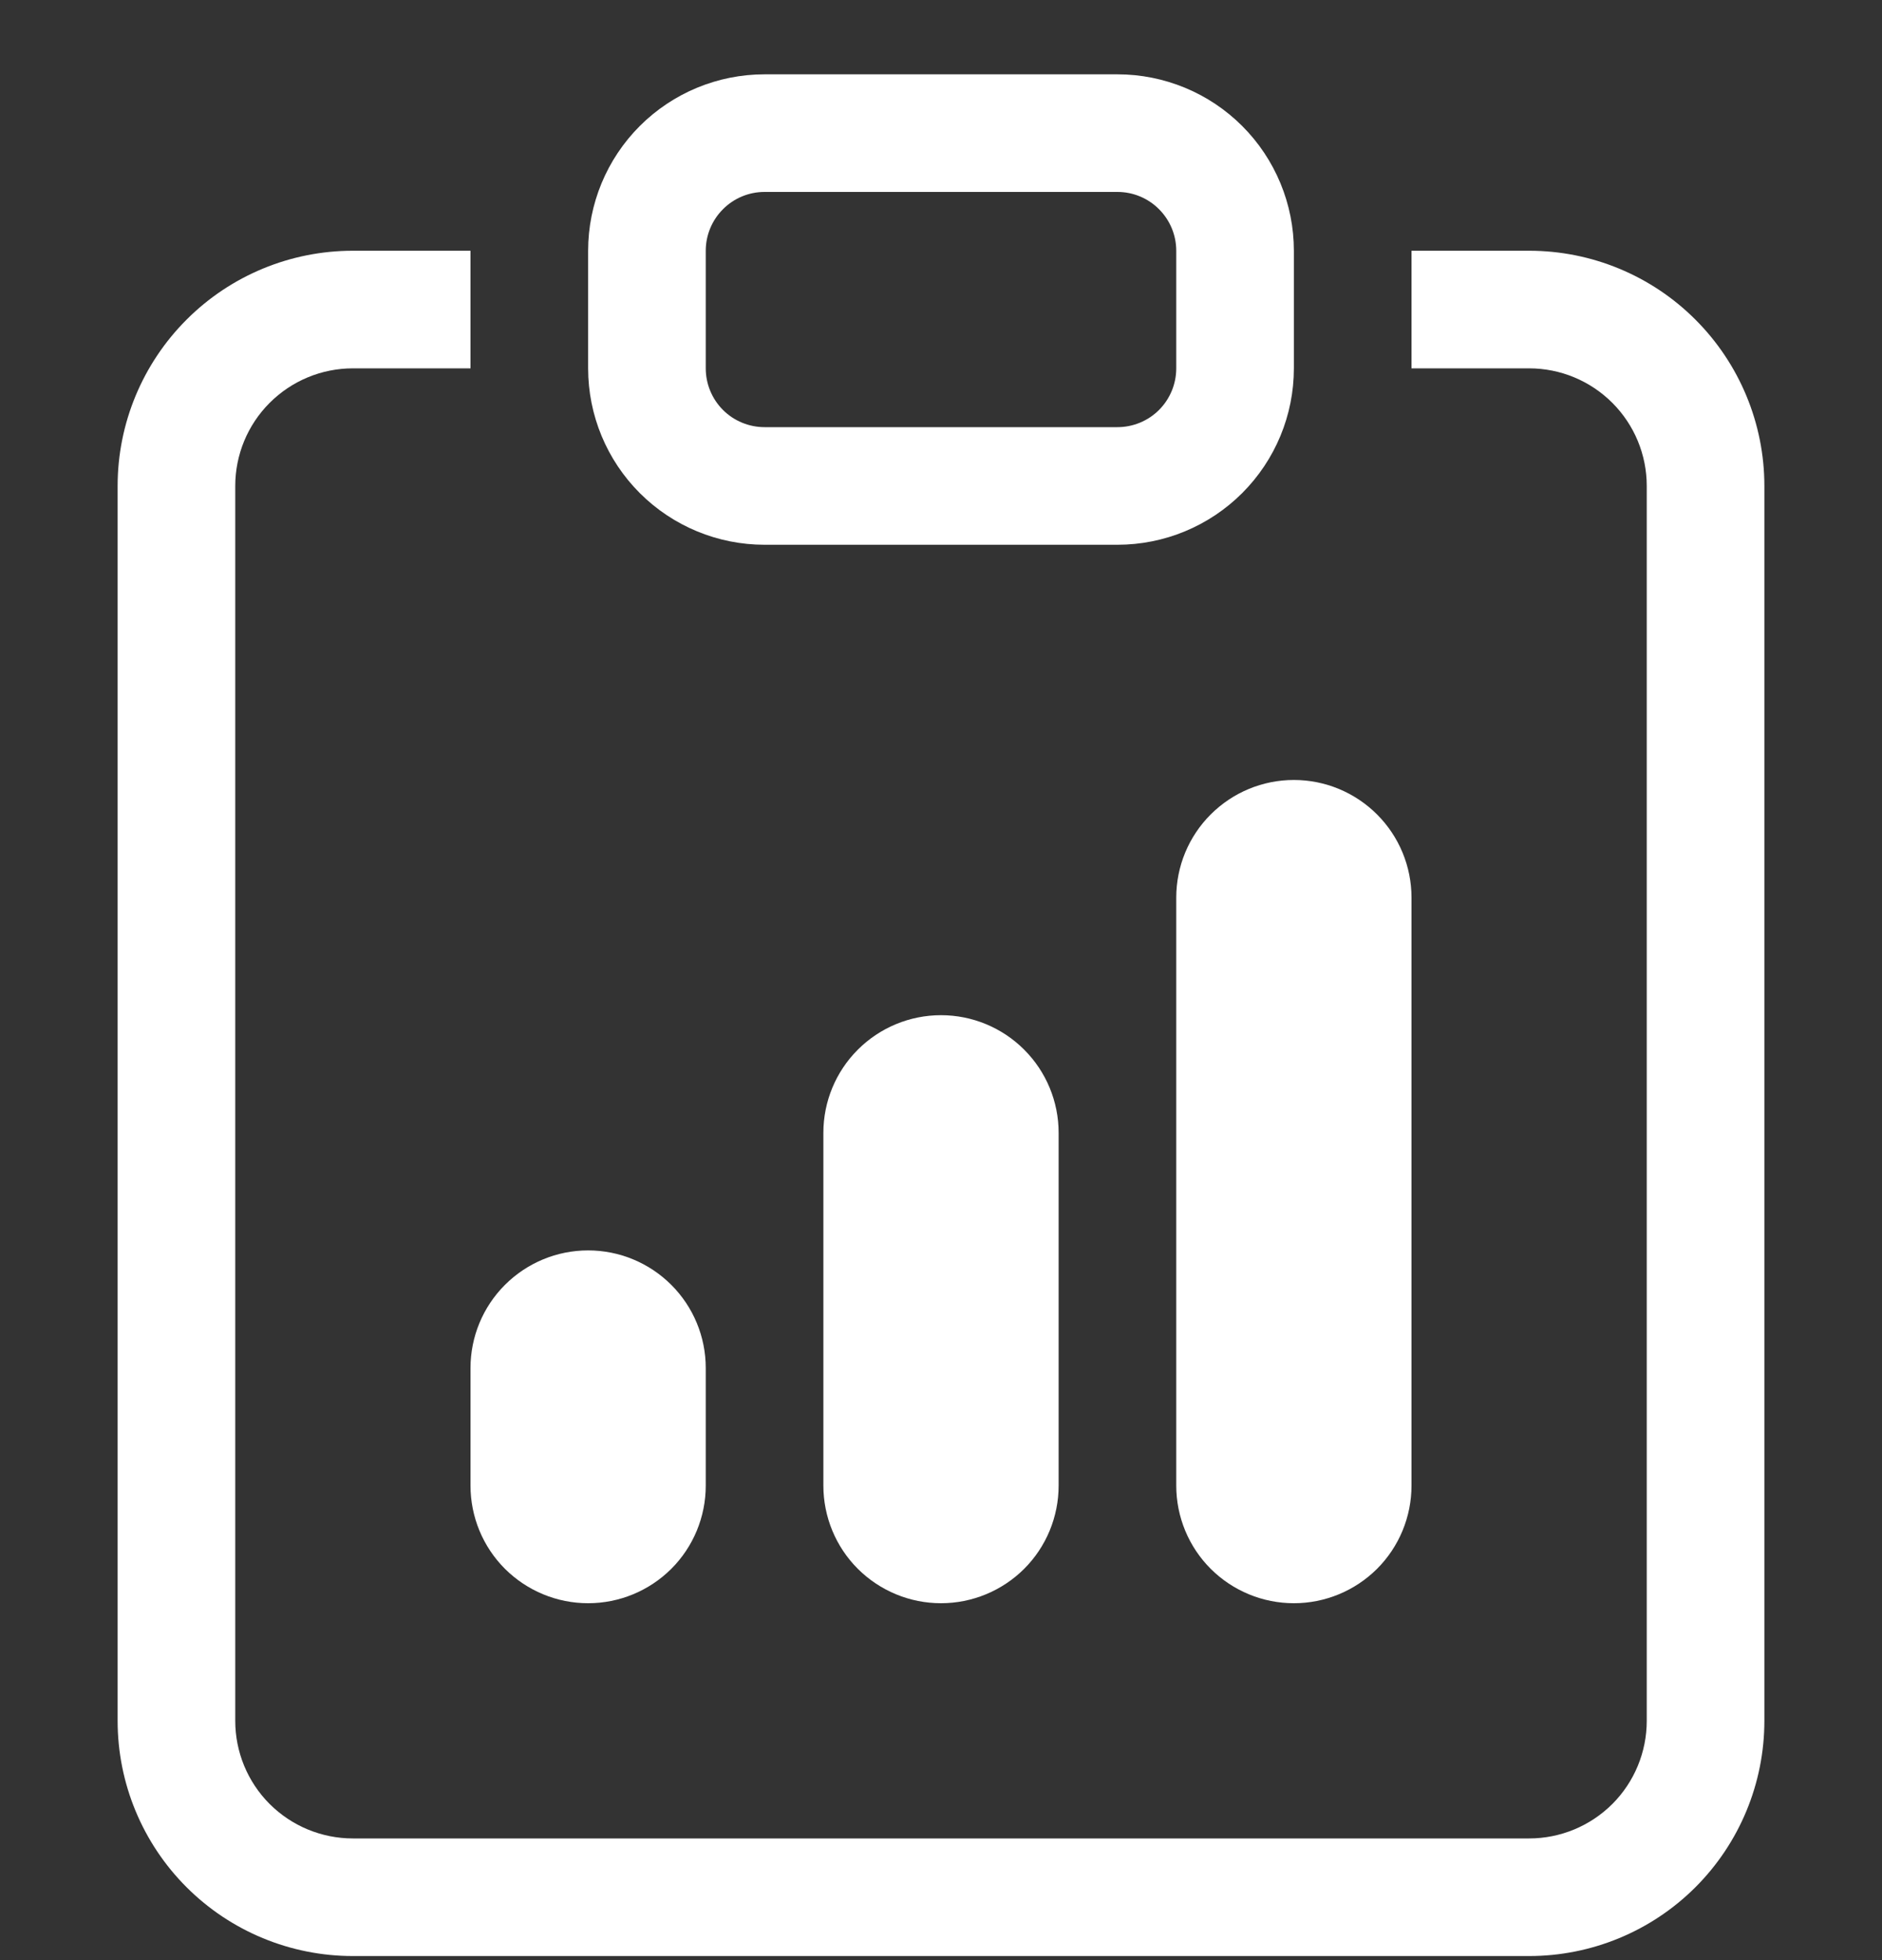 <svg width="24" height="25" viewBox="0 0 24 25" fill="none" xmlns="http://www.w3.org/2000/svg">
<rect x="0" y="0" width="24" height="25" fill="#333333" stroke="none"/>
<g clip-path="url(#clip0_993_9149)">
<path d="M6 17.448C6 17.05 6.158 16.669 6.439 16.388C6.721 16.106 7.102 15.948 7.5 15.948C7.898 15.948 8.279 16.106 8.561 16.388C8.842 16.669 9 17.05 9 17.448V18.948C9 19.346 8.842 19.728 8.561 20.009C8.279 20.29 7.898 20.448 7.5 20.448C7.102 20.448 6.721 20.29 6.439 20.009C6.158 19.728 6 19.346 6 18.948V17.448ZM15 11.448C15 11.05 15.158 10.669 15.439 10.388C15.721 10.106 16.102 9.948 16.5 9.948C16.898 9.948 17.279 10.106 17.561 10.388C17.842 10.669 18 11.05 18 11.448V18.948C18 19.346 17.842 19.728 17.561 20.009C17.279 20.29 16.898 20.448 16.5 20.448C16.102 20.448 15.721 20.29 15.439 20.009C15.158 19.728 15 19.346 15 18.948V11.448ZM10.5 14.448C10.5 14.05 10.658 13.669 10.939 13.388C11.221 13.106 11.602 12.948 12 12.948C12.398 12.948 12.779 13.106 13.061 13.388C13.342 13.669 13.5 14.05 13.5 14.448V18.948C13.5 19.346 13.342 19.728 13.061 20.009C12.779 20.29 12.398 20.448 12 20.448C11.602 20.448 11.221 20.29 10.939 20.009C10.658 19.728 10.5 19.346 10.5 18.948V14.448Z" fill="white"/>
<path d="M6 3.198H4.5C3.704 3.198 2.941 3.514 2.379 4.077C1.816 4.64 1.5 5.403 1.5 6.198V21.948C1.5 22.744 1.816 23.507 2.379 24.07C2.941 24.632 3.704 24.948 4.5 24.948H19.5C20.296 24.948 21.059 24.632 21.621 24.07C22.184 23.507 22.5 22.744 22.5 21.948V6.198C22.5 5.403 22.184 4.64 21.621 4.077C21.059 3.514 20.296 3.198 19.5 3.198H18V4.698H19.5C19.898 4.698 20.279 4.856 20.561 5.138C20.842 5.419 21 5.8 21 6.198V21.948C21 22.346 20.842 22.728 20.561 23.009C20.279 23.29 19.898 23.448 19.5 23.448H4.5C4.102 23.448 3.721 23.29 3.439 23.009C3.158 22.728 3 22.346 3 21.948V6.198C3 5.8 3.158 5.419 3.439 5.138C3.721 4.856 4.102 4.698 4.5 4.698H6V3.198Z" fill="white"/>
<path d="M14.25 2.448C14.449 2.448 14.64 2.527 14.78 2.668C14.921 2.809 15 2.999 15 3.198V4.698C15 4.897 14.921 5.088 14.78 5.229C14.64 5.369 14.449 5.448 14.25 5.448H9.75C9.551 5.448 9.36 5.369 9.22 5.229C9.079 5.088 9 4.897 9 4.698V3.198C9 2.999 9.079 2.809 9.22 2.668C9.36 2.527 9.551 2.448 9.75 2.448H14.25ZM9.75 0.948C9.153 0.948 8.581 1.185 8.159 1.607C7.737 2.029 7.5 2.602 7.5 3.198V4.698C7.5 5.295 7.737 5.867 8.159 6.289C8.581 6.711 9.153 6.948 9.75 6.948H14.25C14.847 6.948 15.419 6.711 15.841 6.289C16.263 5.867 16.5 5.295 16.5 4.698V3.198C16.5 2.602 16.263 2.029 15.841 1.607C15.419 1.185 14.847 0.948 14.25 0.948L9.75 0.948Z" fill="white"/>
</g>
<defs>
<clipPath id="clip0_993_9149">
<rect width="24" height="24" fill="white" transform="translate(0 0.948)"/>
</clipPath>
</defs>
</svg>
